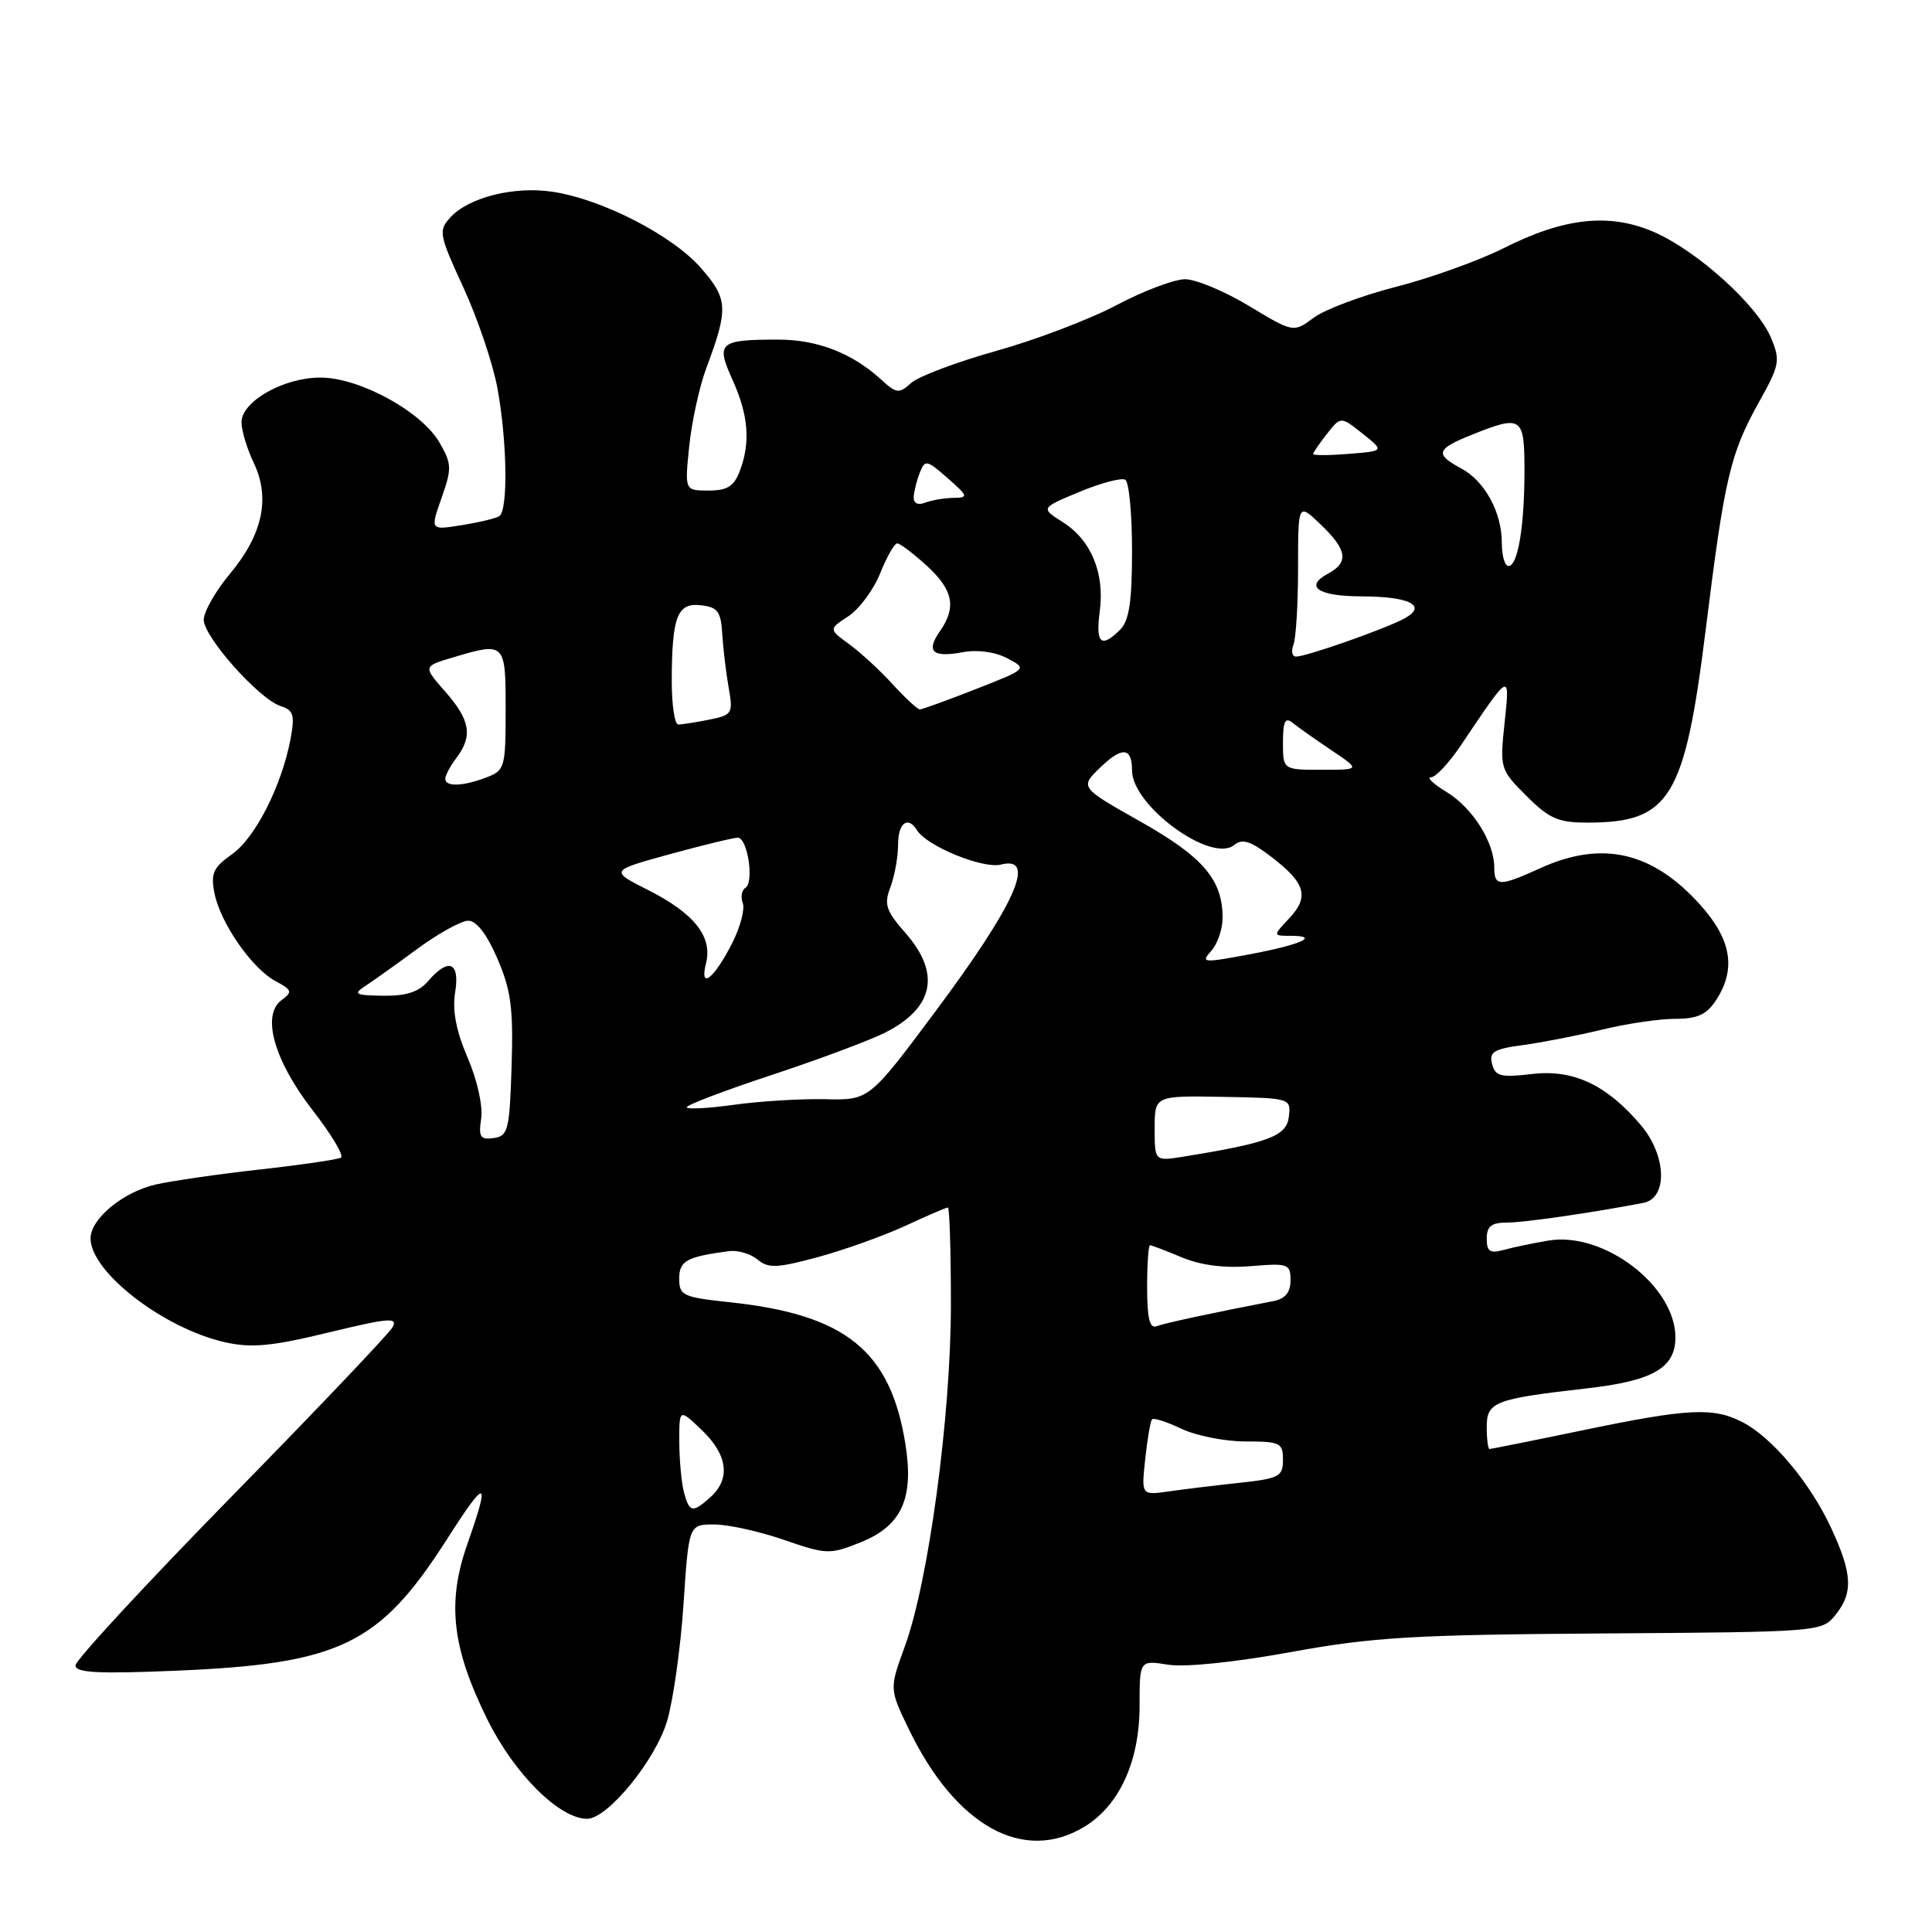 <?xml version="1.0" encoding="UTF-8" standalone="no"?>
<!DOCTYPE svg PUBLIC "-//W3C//DTD SVG 1.1//EN" "http://www.w3.org/Graphics/SVG/1.1/DTD/svg11.dtd" >
<svg xmlns="http://www.w3.org/2000/svg" xmlns:xlink="http://www.w3.org/1999/xlink" version="1.1" viewBox="0 0 256 256">
 <g >
 <path fill="currentColor"
d=" M 143.71 242.04 C 148.34 239.21 151.00 233.37 151.00 226.03 C 151.00 219.98 151.00 219.98 154.78 220.58 C 157.03 220.94 163.63 220.26 171.03 218.91 C 181.90 216.93 187.21 216.61 212.44 216.44 C 241.07 216.25 241.40 216.22 243.19 214.01 C 245.58 211.06 245.46 208.53 242.62 202.43 C 239.84 196.46 234.83 190.48 230.90 188.45 C 227.04 186.45 223.73 186.61 209.81 189.50 C 203.17 190.88 197.57 192.00 197.37 192.00 C 197.17 192.00 197.00 190.70 197.00 189.11 C 197.00 185.75 197.97 185.37 210.32 183.96 C 219.03 182.97 222.00 181.25 222.00 177.21 C 222.00 170.40 212.51 163.16 205.19 164.38 C 203.16 164.72 200.49 165.28 199.25 165.62 C 197.43 166.12 197.00 165.83 197.00 164.12 C 197.00 162.50 197.62 162.00 199.63 162.00 C 201.93 162.00 210.79 160.72 217.75 159.39 C 221.00 158.77 220.84 153.16 217.46 149.13 C 212.94 143.77 208.49 141.66 203.02 142.31 C 198.86 142.80 198.13 142.62 197.71 140.99 C 197.29 139.38 197.93 138.99 201.86 138.47 C 204.41 138.12 209.12 137.20 212.33 136.42 C 215.54 135.64 219.87 135.00 221.97 135.00 C 224.91 135.00 226.14 134.44 227.38 132.54 C 230.09 128.41 229.43 124.48 225.25 119.85 C 218.94 112.85 212.28 111.33 204.14 115.02 C 198.68 117.50 198.00 117.49 198.00 114.95 C 198.00 111.61 195.13 107.05 191.70 104.96 C 189.94 103.89 189.00 103.01 189.61 103.00 C 190.23 103.00 192.01 101.09 193.58 98.75 C 200.19 88.92 200.08 88.98 199.36 95.83 C 198.73 101.82 198.78 101.98 202.26 105.46 C 205.28 108.48 206.47 109.00 210.35 109.00 C 221.27 109.00 223.23 105.80 226.01 83.47 C 228.52 63.25 229.26 60.12 233.09 53.25 C 235.82 48.35 235.93 47.77 234.66 44.75 C 232.86 40.45 224.99 33.33 219.26 30.79 C 213.36 28.18 207.29 28.81 199.23 32.89 C 195.96 34.53 189.57 36.83 185.04 37.99 C 180.50 39.15 175.57 40.99 174.09 42.09 C 171.39 44.09 171.39 44.09 165.50 40.54 C 162.27 38.59 158.45 37.00 157.03 37.00 C 155.60 37.00 151.52 38.54 147.97 40.42 C 144.41 42.31 137.22 45.04 132.00 46.50 C 126.78 47.96 121.71 49.87 120.74 50.74 C 119.12 52.20 118.79 52.16 116.74 50.28 C 112.92 46.79 108.31 45.00 103.13 45.00 C 95.28 45.00 94.83 45.40 97.06 50.33 C 99.18 55.00 99.47 58.63 98.02 62.43 C 97.26 64.44 96.36 65.00 93.88 65.00 C 90.72 65.00 90.72 65.00 91.33 59.08 C 91.67 55.83 92.68 51.22 93.57 48.83 C 96.55 40.87 96.48 39.62 92.85 35.48 C 89.06 31.16 79.75 26.39 73.22 25.41 C 68.10 24.64 62.07 26.16 59.65 28.83 C 58.08 30.57 58.18 31.11 61.40 38.09 C 63.28 42.17 65.31 48.17 65.91 51.43 C 67.21 58.49 67.34 67.67 66.15 68.40 C 65.69 68.69 63.44 69.23 61.15 69.59 C 57.00 70.26 57.00 70.26 58.51 65.98 C 59.89 62.05 59.87 61.46 58.21 58.60 C 55.84 54.52 47.66 50.05 42.50 50.03 C 37.63 50.00 32.00 53.18 32.00 55.95 C 32.00 57.04 32.73 59.47 33.63 61.35 C 35.85 66.00 34.80 70.85 30.46 76.04 C 28.56 78.32 27.00 81.06 27.00 82.12 C 27.00 84.41 34.34 92.65 37.19 93.56 C 38.89 94.10 39.08 94.74 38.51 97.85 C 37.35 104.06 33.87 110.96 30.77 113.17 C 28.24 114.96 27.90 115.73 28.42 118.36 C 29.22 122.34 33.38 128.33 36.51 130.00 C 38.70 131.18 38.78 131.44 37.32 132.51 C 34.61 134.49 36.31 140.52 41.43 147.12 C 43.91 150.31 45.60 153.13 45.18 153.39 C 44.77 153.64 39.95 154.35 34.46 154.96 C 28.98 155.57 22.77 156.47 20.65 156.95 C 16.29 157.95 12.00 161.49 12.00 164.10 C 12.00 168.55 21.70 176.04 29.84 177.86 C 33.33 178.64 36.01 178.39 43.54 176.56 C 51.62 174.61 52.78 174.52 51.99 175.90 C 51.48 176.78 41.83 186.93 30.53 198.46 C 19.24 209.99 10.00 219.99 10.00 220.68 C 10.00 221.65 12.98 221.81 23.25 221.38 C 45.04 220.47 50.26 217.95 59.17 204.04 C 64.50 195.71 65.01 195.81 61.93 204.59 C 59.20 212.35 59.88 218.32 64.56 227.80 C 68.12 235.03 74.12 241.00 77.80 241.00 C 80.51 241.00 86.85 233.24 88.39 228.05 C 89.20 225.34 90.18 218.36 90.57 212.56 C 91.27 202.00 91.27 202.00 94.63 202.00 C 96.48 202.00 100.64 202.92 103.88 204.04 C 109.52 205.99 109.95 206.00 114.00 204.38 C 119.47 202.20 121.13 198.57 119.97 191.35 C 118.00 178.99 112.06 174.19 96.75 172.56 C 90.49 171.89 90.00 171.67 90.00 169.44 C 90.00 167.06 90.94 166.54 96.60 165.78 C 97.75 165.63 99.45 166.13 100.37 166.89 C 101.81 168.09 102.95 168.04 108.39 166.57 C 111.87 165.62 117.08 163.76 119.96 162.43 C 122.84 161.09 125.38 160.00 125.60 160.00 C 125.82 160.00 126.00 165.78 126.00 172.85 C 126.00 187.61 123.04 209.57 119.90 218.14 C 117.84 223.78 117.84 223.78 120.43 229.14 C 126.64 241.98 135.63 246.96 143.71 242.04 Z  M 90.63 197.75 C 90.30 196.51 90.02 193.50 90.01 191.06 C 90.00 186.63 90.00 186.63 93.00 189.50 C 96.42 192.77 96.83 195.93 94.17 198.35 C 91.78 200.51 91.35 200.44 90.63 197.75 Z  M 151.75 193.32 C 152.03 190.67 152.44 188.31 152.65 188.07 C 152.85 187.83 154.61 188.40 156.55 189.32 C 158.48 190.24 162.30 191.00 165.03 191.00 C 169.63 191.00 170.00 191.18 170.00 193.43 C 170.00 195.65 169.50 195.91 164.25 196.48 C 161.09 196.82 156.86 197.33 154.87 197.62 C 151.23 198.14 151.23 198.14 151.75 193.32 Z  M 152.00 170.61 C 152.00 167.52 152.17 165.00 152.38 165.00 C 152.59 165.00 154.48 165.72 156.60 166.61 C 159.13 167.66 162.25 168.06 165.72 167.77 C 170.70 167.36 171.00 167.47 171.00 169.65 C 171.00 171.25 170.31 172.09 168.75 172.40 C 160.80 173.93 154.33 175.32 153.25 175.73 C 152.34 176.08 152.00 174.68 152.00 170.61 Z  M 153.00 149.53 C 153.00 145.18 153.00 145.18 162.03 145.34 C 171.02 145.50 171.06 145.51 170.78 147.98 C 170.49 150.54 168.09 151.44 156.75 153.27 C 153.00 153.87 153.00 153.87 153.00 149.53 Z  M 63.76 148.20 C 64.00 146.54 63.23 143.09 61.96 140.14 C 60.43 136.58 59.92 133.89 60.31 131.49 C 60.96 127.47 59.44 126.84 56.73 130.00 C 55.50 131.44 53.83 131.98 50.76 131.94 C 47.09 131.89 46.76 131.72 48.34 130.69 C 49.35 130.04 52.47 127.81 55.27 125.75 C 58.07 123.69 61.12 122.00 62.06 122.00 C 63.14 122.00 64.53 123.82 65.91 127.02 C 67.71 131.19 68.03 133.61 67.79 141.27 C 67.52 149.75 67.33 150.52 65.42 150.80 C 63.64 151.05 63.39 150.67 63.76 148.20 Z  M 91.00 146.71 C 91.00 146.41 96.06 144.49 102.25 142.44 C 108.44 140.40 115.17 137.88 117.22 136.86 C 123.75 133.58 124.70 129.01 119.99 123.64 C 117.38 120.67 117.11 119.84 117.99 117.54 C 118.54 116.07 119.00 113.55 119.00 111.93 C 119.00 109.04 120.29 108.05 121.51 110.01 C 122.80 112.11 130.24 115.16 132.62 114.56 C 137.43 113.35 134.57 119.77 123.94 134.03 C 115.17 145.79 115.17 145.79 109.33 145.65 C 106.13 145.58 100.69 145.91 97.25 146.39 C 93.81 146.87 91.00 147.01 91.00 146.71 Z  M 93.55 127.64 C 94.44 124.12 92.01 121.04 85.89 117.94 C 80.80 115.37 80.80 115.37 88.77 113.18 C 93.15 111.98 97.20 111.00 97.76 111.00 C 99.06 111.00 99.96 116.91 98.77 117.65 C 98.27 117.95 98.12 118.86 98.42 119.66 C 98.73 120.46 98.09 122.86 97.01 124.99 C 94.58 129.75 92.65 131.22 93.55 127.64 Z  M 160.48 126.02 C 161.32 125.10 162.00 123.12 162.00 121.62 C 162.00 116.56 159.44 113.57 151.11 108.86 C 143.06 104.32 143.06 104.32 145.85 101.64 C 148.72 98.89 150.00 99.03 150.00 102.09 C 150.00 106.77 160.54 114.46 163.54 111.96 C 164.60 111.09 165.69 111.43 168.37 113.47 C 172.98 116.98 173.53 118.80 170.85 121.66 C 168.65 124.00 168.65 124.00 170.99 124.00 C 175.00 124.00 172.41 125.17 165.54 126.46 C 159.41 127.61 159.07 127.58 160.48 126.02 Z  M 59.00 103.19 C 59.00 102.75 59.66 101.51 60.47 100.44 C 62.66 97.54 62.32 95.43 59.03 91.68 C 56.06 88.30 56.06 88.30 59.89 87.15 C 66.95 85.04 67.00 85.08 67.00 94.02 C 67.00 101.72 66.89 102.09 64.43 103.02 C 61.32 104.21 59.00 104.28 59.00 103.19 Z  M 170.00 98.38 C 170.00 95.61 170.29 94.99 171.25 95.76 C 171.94 96.32 174.25 97.95 176.39 99.39 C 180.28 102.00 180.28 102.00 175.14 102.00 C 170.00 102.00 170.00 102.00 170.00 98.38 Z  M 89.01 90.25 C 89.03 81.68 89.74 79.83 92.88 80.20 C 95.10 80.45 95.53 81.03 95.70 84.00 C 95.82 85.92 96.20 89.12 96.55 91.11 C 97.16 94.55 97.04 94.74 93.97 95.36 C 92.20 95.71 90.36 96.00 89.88 96.00 C 89.39 96.00 89.01 93.41 89.01 90.25 Z  M 118.31 90.70 C 116.66 88.88 114.06 86.49 112.55 85.38 C 109.79 83.37 109.79 83.37 112.42 81.65 C 113.86 80.70 115.76 78.14 116.63 75.96 C 117.50 73.78 118.52 72.00 118.89 72.00 C 119.25 72.00 121.00 73.32 122.78 74.94 C 126.31 78.17 126.77 80.45 124.54 83.65 C 122.65 86.34 123.56 87.17 127.57 86.42 C 129.51 86.06 131.84 86.37 133.46 87.22 C 136.14 88.63 136.14 88.63 129.30 91.31 C 125.53 92.79 122.20 94.00 121.89 94.00 C 121.58 94.00 119.97 92.51 118.31 90.70 Z  M 171.39 85.42 C 171.73 84.55 172.00 79.96 172.00 75.23 C 172.00 66.63 172.00 66.63 175.00 69.50 C 178.52 72.87 178.76 74.52 175.97 76.01 C 172.79 77.72 174.64 79.00 180.31 79.02 C 186.84 79.03 189.23 80.27 186.04 81.98 C 183.41 83.38 173.11 87.00 171.74 87.00 C 171.21 87.00 171.06 86.29 171.39 85.42 Z  M 145.72 81.02 C 146.40 75.95 144.59 71.57 140.83 69.19 C 137.88 67.32 137.88 67.32 143.05 65.17 C 145.89 63.99 148.62 63.27 149.11 63.57 C 149.60 63.87 150.00 68.11 150.00 72.99 C 150.00 79.72 149.62 82.24 148.43 83.43 C 145.91 85.95 145.15 85.28 145.72 81.02 Z  M 199.00 71.95 C 199.00 67.86 196.74 63.74 193.59 62.05 C 190.09 60.18 190.31 59.49 195.02 57.61 C 201.66 54.95 202.00 55.19 202.00 62.38 C 202.00 69.78 201.12 75.00 199.88 75.00 C 199.39 75.00 199.00 73.63 199.00 71.95 Z  M 121.07 65.86 C 121.11 65.11 121.47 63.66 121.88 62.63 C 122.56 60.88 122.79 60.92 125.56 63.35 C 128.31 65.77 128.36 65.94 126.33 65.97 C 125.14 65.99 123.45 66.27 122.58 66.61 C 121.61 66.98 121.03 66.69 121.07 65.86 Z  M 174.00 60.16 C 174.00 59.97 174.82 58.77 175.83 57.49 C 177.66 55.16 177.66 55.16 180.55 57.46 C 183.44 59.76 183.44 59.76 178.72 60.14 C 176.12 60.35 174.00 60.36 174.00 60.16 Z "/>
</g>
</svg>